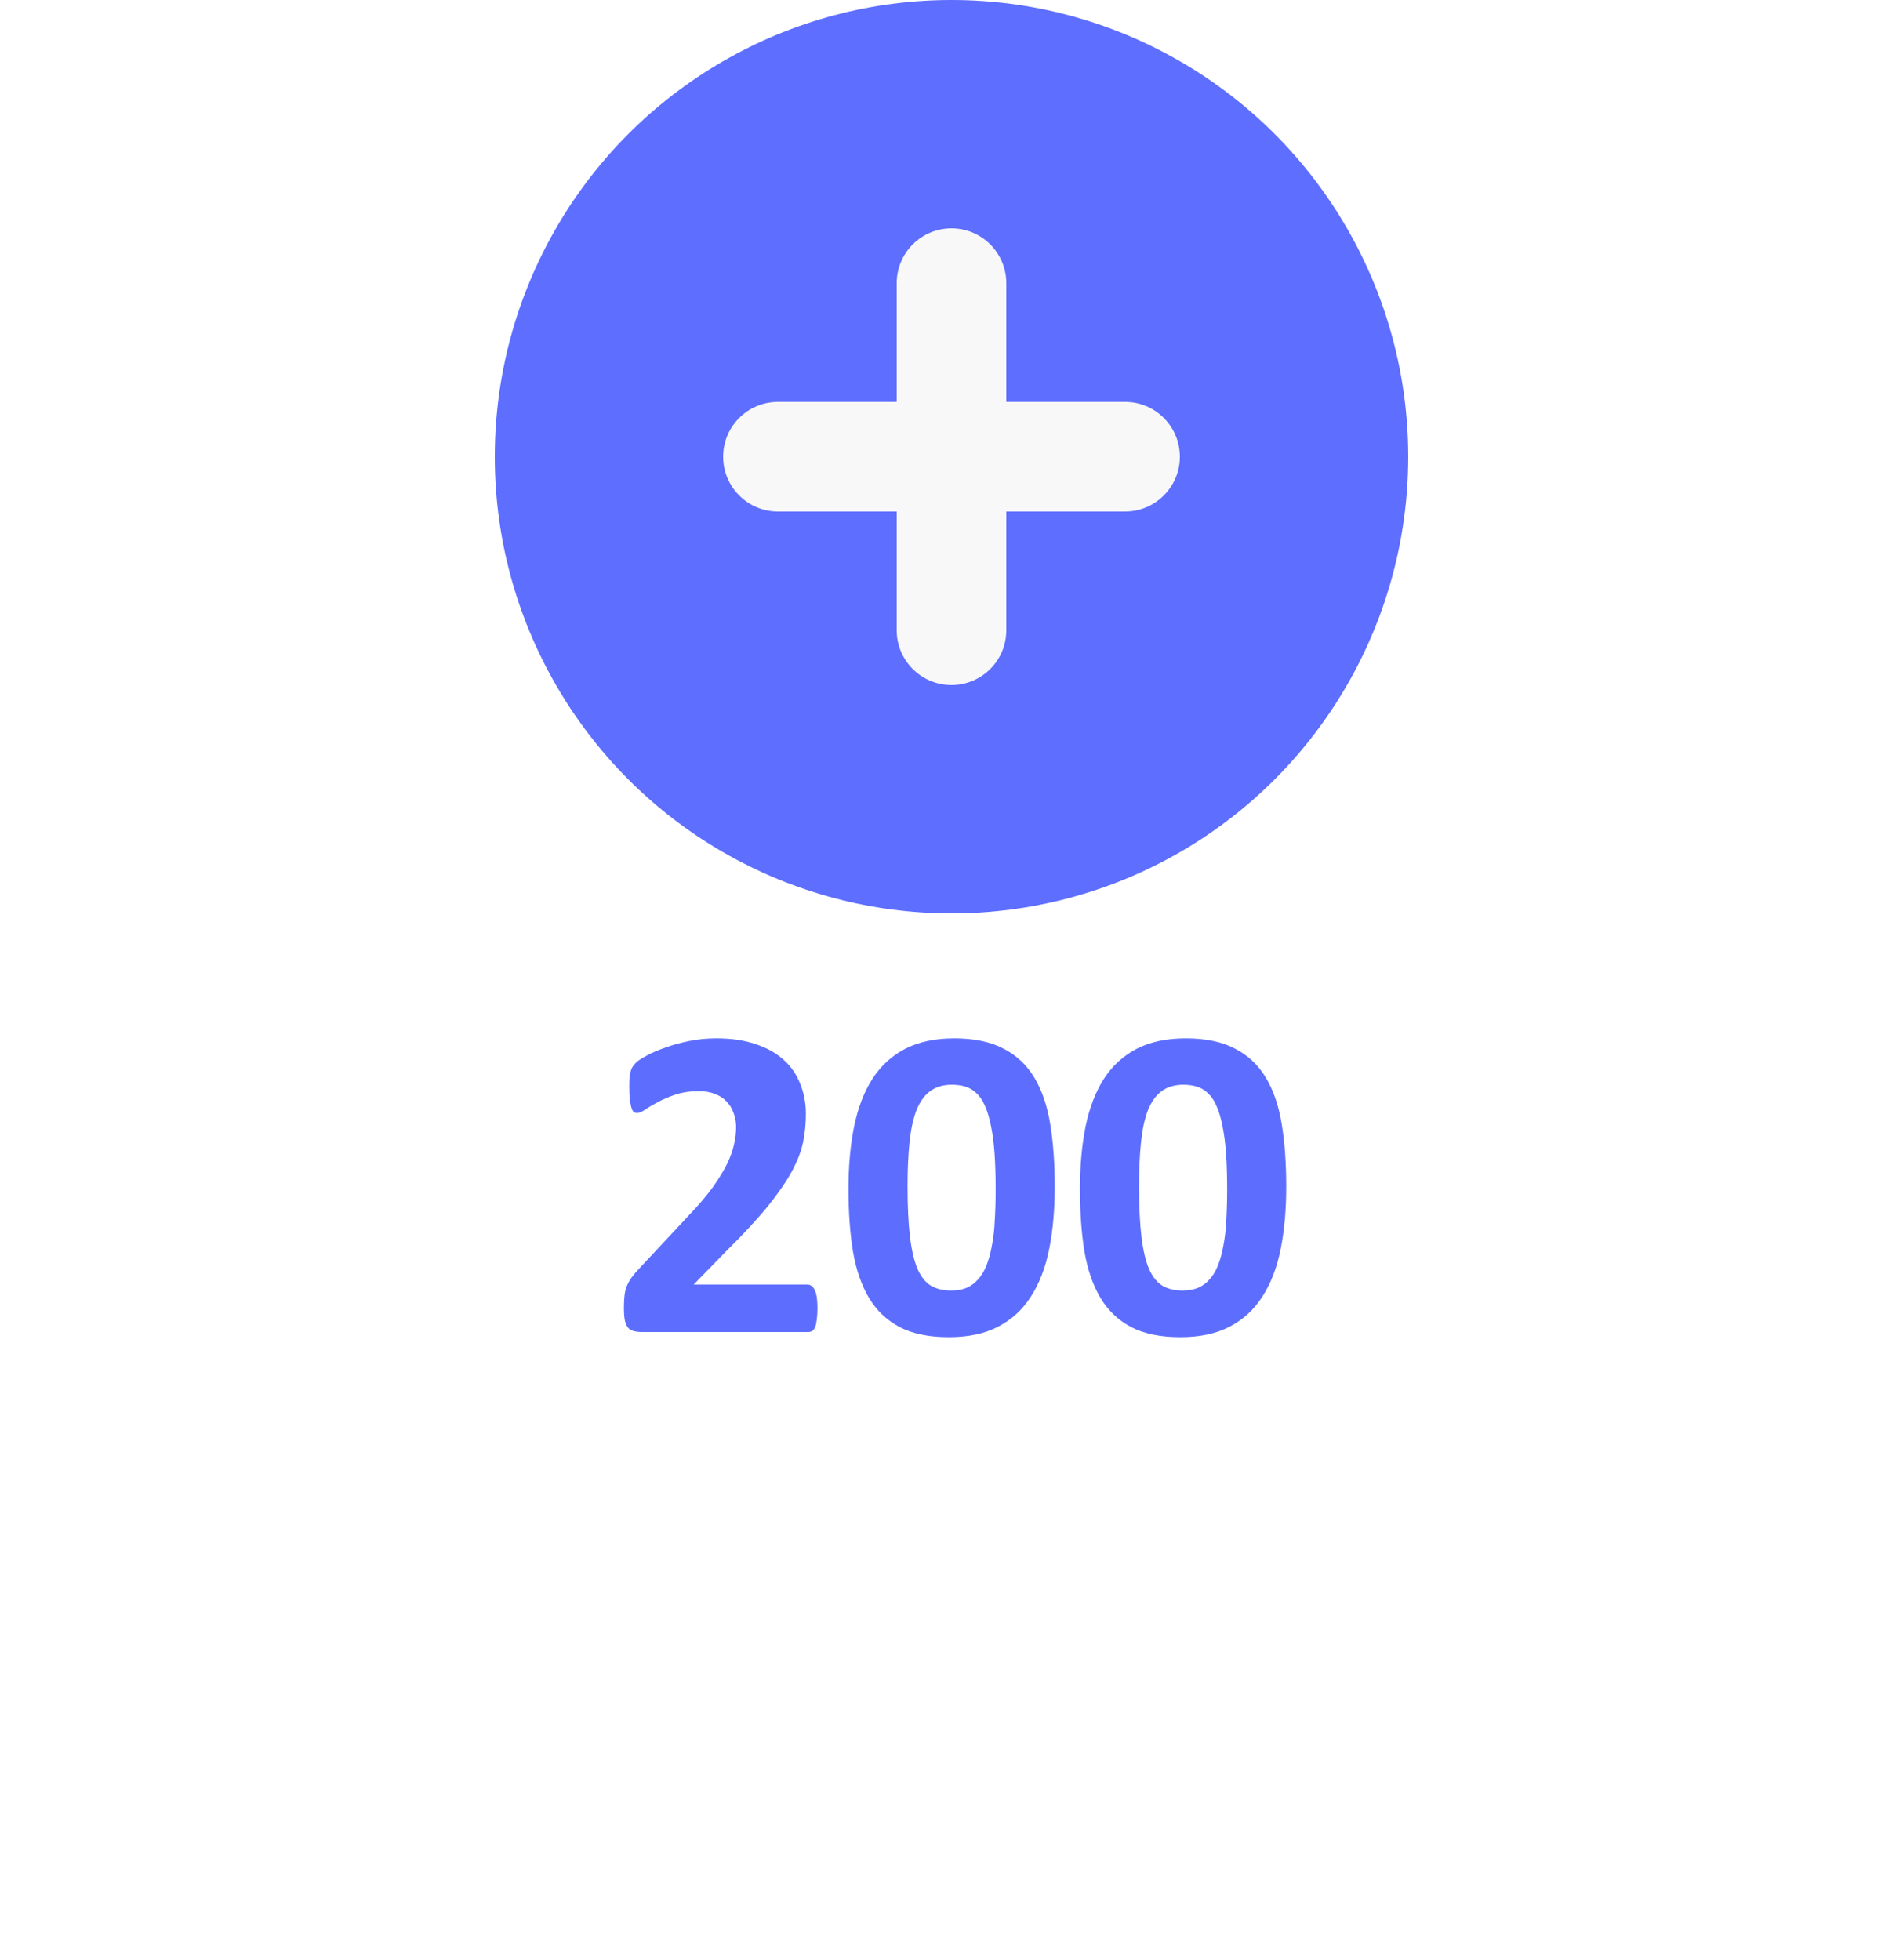 <svg width="100" height="103" viewBox="0 0 100 103" fill="none" xmlns="http://www.w3.org/2000/svg">
<circle cx="50" cy="24" r="24" fill="#5E6EFF"/>
<path fill-rule="evenodd" clip-rule="evenodd" d="M50 12C48.409 12 47.12 13.289 47.12 14.88V21.12H40.88C39.289 21.12 38 22.409 38 24C38 25.591 39.289 26.88 40.88 26.88H47.12V33.12C47.12 34.711 48.409 36 50 36C51.59 36 52.88 34.711 52.88 33.12V26.88H59.12C60.711 26.88 62 25.591 62 24C62 22.409 60.711 21.12 59.12 21.12H52.88V14.88C52.88 13.289 51.59 12 50 12Z" fill="#F8F8F8"/>
<g filter="url(#filter0_d_123_334)">
<path d="M42.957 68.746C42.957 68.973 42.945 69.168 42.922 69.332C42.906 69.488 42.879 69.617 42.84 69.719C42.801 69.82 42.75 69.894 42.688 69.941C42.625 69.981 42.555 70 42.477 70H33.758C33.586 70 33.438 69.984 33.312 69.953C33.188 69.922 33.086 69.863 33.008 69.777C32.93 69.684 32.871 69.551 32.832 69.379C32.801 69.207 32.785 68.984 32.785 68.711C32.785 68.453 32.797 68.234 32.82 68.055C32.844 67.867 32.887 67.703 32.949 67.562C33.012 67.414 33.09 67.273 33.184 67.141C33.285 67 33.414 66.848 33.57 66.684L36.195 63.871C36.719 63.324 37.141 62.828 37.461 62.383C37.781 61.93 38.031 61.52 38.211 61.152C38.391 60.777 38.512 60.434 38.574 60.121C38.645 59.809 38.68 59.512 38.68 59.23C38.68 58.973 38.637 58.73 38.551 58.504C38.473 58.27 38.352 58.066 38.188 57.895C38.031 57.723 37.832 57.59 37.59 57.496C37.348 57.395 37.062 57.344 36.734 57.344C36.273 57.344 35.863 57.402 35.504 57.52C35.152 57.637 34.84 57.77 34.566 57.918C34.301 58.059 34.078 58.191 33.898 58.316C33.719 58.434 33.578 58.492 33.477 58.492C33.406 58.492 33.344 58.469 33.289 58.422C33.242 58.375 33.203 58.297 33.172 58.188C33.141 58.078 33.113 57.934 33.09 57.754C33.074 57.566 33.066 57.34 33.066 57.074C33.066 56.895 33.07 56.746 33.078 56.629C33.094 56.504 33.113 56.398 33.137 56.312C33.16 56.219 33.191 56.141 33.23 56.078C33.27 56.008 33.336 55.926 33.43 55.832C33.531 55.738 33.711 55.621 33.969 55.48C34.234 55.332 34.559 55.191 34.941 55.059C35.324 54.918 35.746 54.801 36.207 54.707C36.668 54.613 37.148 54.566 37.648 54.566C38.438 54.566 39.125 54.668 39.711 54.871C40.305 55.066 40.797 55.344 41.188 55.703C41.578 56.055 41.867 56.477 42.055 56.969C42.25 57.453 42.348 57.977 42.348 58.539C42.348 59.031 42.301 59.516 42.207 59.992C42.113 60.469 41.918 60.984 41.621 61.539C41.324 62.086 40.906 62.695 40.367 63.367C39.828 64.031 39.113 64.805 38.223 65.688L36.453 67.504H42.43C42.508 67.504 42.578 67.527 42.641 67.574C42.711 67.621 42.77 67.695 42.816 67.797C42.863 67.891 42.898 68.019 42.922 68.184C42.945 68.34 42.957 68.527 42.957 68.746ZM55.426 62.359C55.426 63.57 55.328 64.664 55.133 65.641C54.938 66.617 54.617 67.449 54.172 68.137C53.734 68.824 53.16 69.352 52.449 69.719C51.746 70.086 50.883 70.269 49.859 70.269C48.82 70.269 47.961 70.094 47.281 69.742C46.602 69.383 46.062 68.871 45.664 68.207C45.266 67.535 44.984 66.719 44.82 65.758C44.664 64.789 44.586 63.695 44.586 62.477C44.586 61.273 44.684 60.184 44.879 59.207C45.082 58.223 45.402 57.387 45.84 56.699C46.285 56.012 46.859 55.484 47.562 55.117C48.273 54.75 49.137 54.566 50.152 54.566C51.191 54.566 52.051 54.746 52.73 55.105C53.418 55.457 53.961 55.969 54.359 56.641C54.758 57.305 55.035 58.121 55.191 59.09C55.348 60.051 55.426 61.141 55.426 62.359ZM52.32 62.512C52.32 61.793 52.301 61.16 52.262 60.613C52.223 60.059 52.16 59.578 52.074 59.172C51.996 58.766 51.895 58.422 51.77 58.141C51.652 57.859 51.508 57.637 51.336 57.473C51.164 57.301 50.969 57.18 50.75 57.109C50.531 57.039 50.289 57.004 50.023 57.004C49.562 57.004 49.18 57.117 48.875 57.344C48.578 57.562 48.34 57.895 48.16 58.34C47.988 58.785 47.867 59.34 47.797 60.004C47.727 60.668 47.691 61.441 47.691 62.324C47.691 63.402 47.734 64.297 47.82 65.008C47.906 65.711 48.039 66.273 48.219 66.695C48.406 67.109 48.645 67.402 48.934 67.574C49.223 67.738 49.57 67.82 49.977 67.82C50.281 67.82 50.551 67.773 50.785 67.68C51.02 67.578 51.223 67.43 51.395 67.234C51.574 67.039 51.723 66.793 51.84 66.496C51.957 66.199 52.051 65.856 52.121 65.465C52.199 65.074 52.25 64.633 52.273 64.141C52.305 63.648 52.32 63.105 52.32 62.512ZM67.59 62.359C67.59 63.57 67.492 64.664 67.297 65.641C67.102 66.617 66.781 67.449 66.336 68.137C65.898 68.824 65.324 69.352 64.613 69.719C63.91 70.086 63.047 70.269 62.023 70.269C60.984 70.269 60.125 70.094 59.445 69.742C58.766 69.383 58.227 68.871 57.828 68.207C57.43 67.535 57.148 66.719 56.984 65.758C56.828 64.789 56.75 63.695 56.75 62.477C56.75 61.273 56.848 60.184 57.043 59.207C57.246 58.223 57.566 57.387 58.004 56.699C58.449 56.012 59.023 55.484 59.727 55.117C60.438 54.75 61.301 54.566 62.316 54.566C63.355 54.566 64.215 54.746 64.894 55.105C65.582 55.457 66.125 55.969 66.523 56.641C66.922 57.305 67.199 58.121 67.356 59.09C67.512 60.051 67.59 61.141 67.59 62.359ZM64.484 62.512C64.484 61.793 64.465 61.16 64.426 60.613C64.387 60.059 64.324 59.578 64.238 59.172C64.16 58.766 64.059 58.422 63.934 58.141C63.816 57.859 63.672 57.637 63.5 57.473C63.328 57.301 63.133 57.18 62.914 57.109C62.695 57.039 62.453 57.004 62.188 57.004C61.727 57.004 61.344 57.117 61.039 57.344C60.742 57.562 60.504 57.895 60.324 58.34C60.152 58.785 60.031 59.34 59.961 60.004C59.891 60.668 59.855 61.441 59.855 62.324C59.855 63.402 59.898 64.297 59.984 65.008C60.07 65.711 60.203 66.273 60.383 66.695C60.57 67.109 60.809 67.402 61.098 67.574C61.387 67.738 61.734 67.82 62.141 67.82C62.445 67.82 62.715 67.773 62.949 67.68C63.184 67.578 63.387 67.43 63.559 67.234C63.738 67.039 63.887 66.793 64.004 66.496C64.121 66.199 64.215 65.856 64.285 65.465C64.363 65.074 64.414 64.633 64.438 64.141C64.469 63.648 64.484 63.105 64.484 62.512Z" fill="#5D6EFF"/>
</g>
<defs>
<filter id="filter0_d_123_334" x="0.785" y="22.566" width="98.805" height="79.703" filterUnits="userSpaceOnUse" color-interpolation-filters="sRGB">
<feFlood flood-opacity="0" result="BackgroundImageFix"/>
<feColorMatrix in="SourceAlpha" type="matrix" values="0 0 0 0 0 0 0 0 0 0 0 0 0 0 0 0 0 0 127 0" result="hardAlpha"/>
<feOffset/>
<feGaussianBlur stdDeviation="16"/>
<feComposite in2="hardAlpha" operator="out"/>
<feColorMatrix type="matrix" values="0 0 0 0 0 0 0 0 0 0 0 0 0 0 0 0 0 0 0.1 0"/>
<feBlend mode="normal" in2="BackgroundImageFix" result="effect1_dropShadow_123_334"/>
<feBlend mode="normal" in="SourceGraphic" in2="effect1_dropShadow_123_334" result="shape"/>
</filter>
</defs>
</svg>
